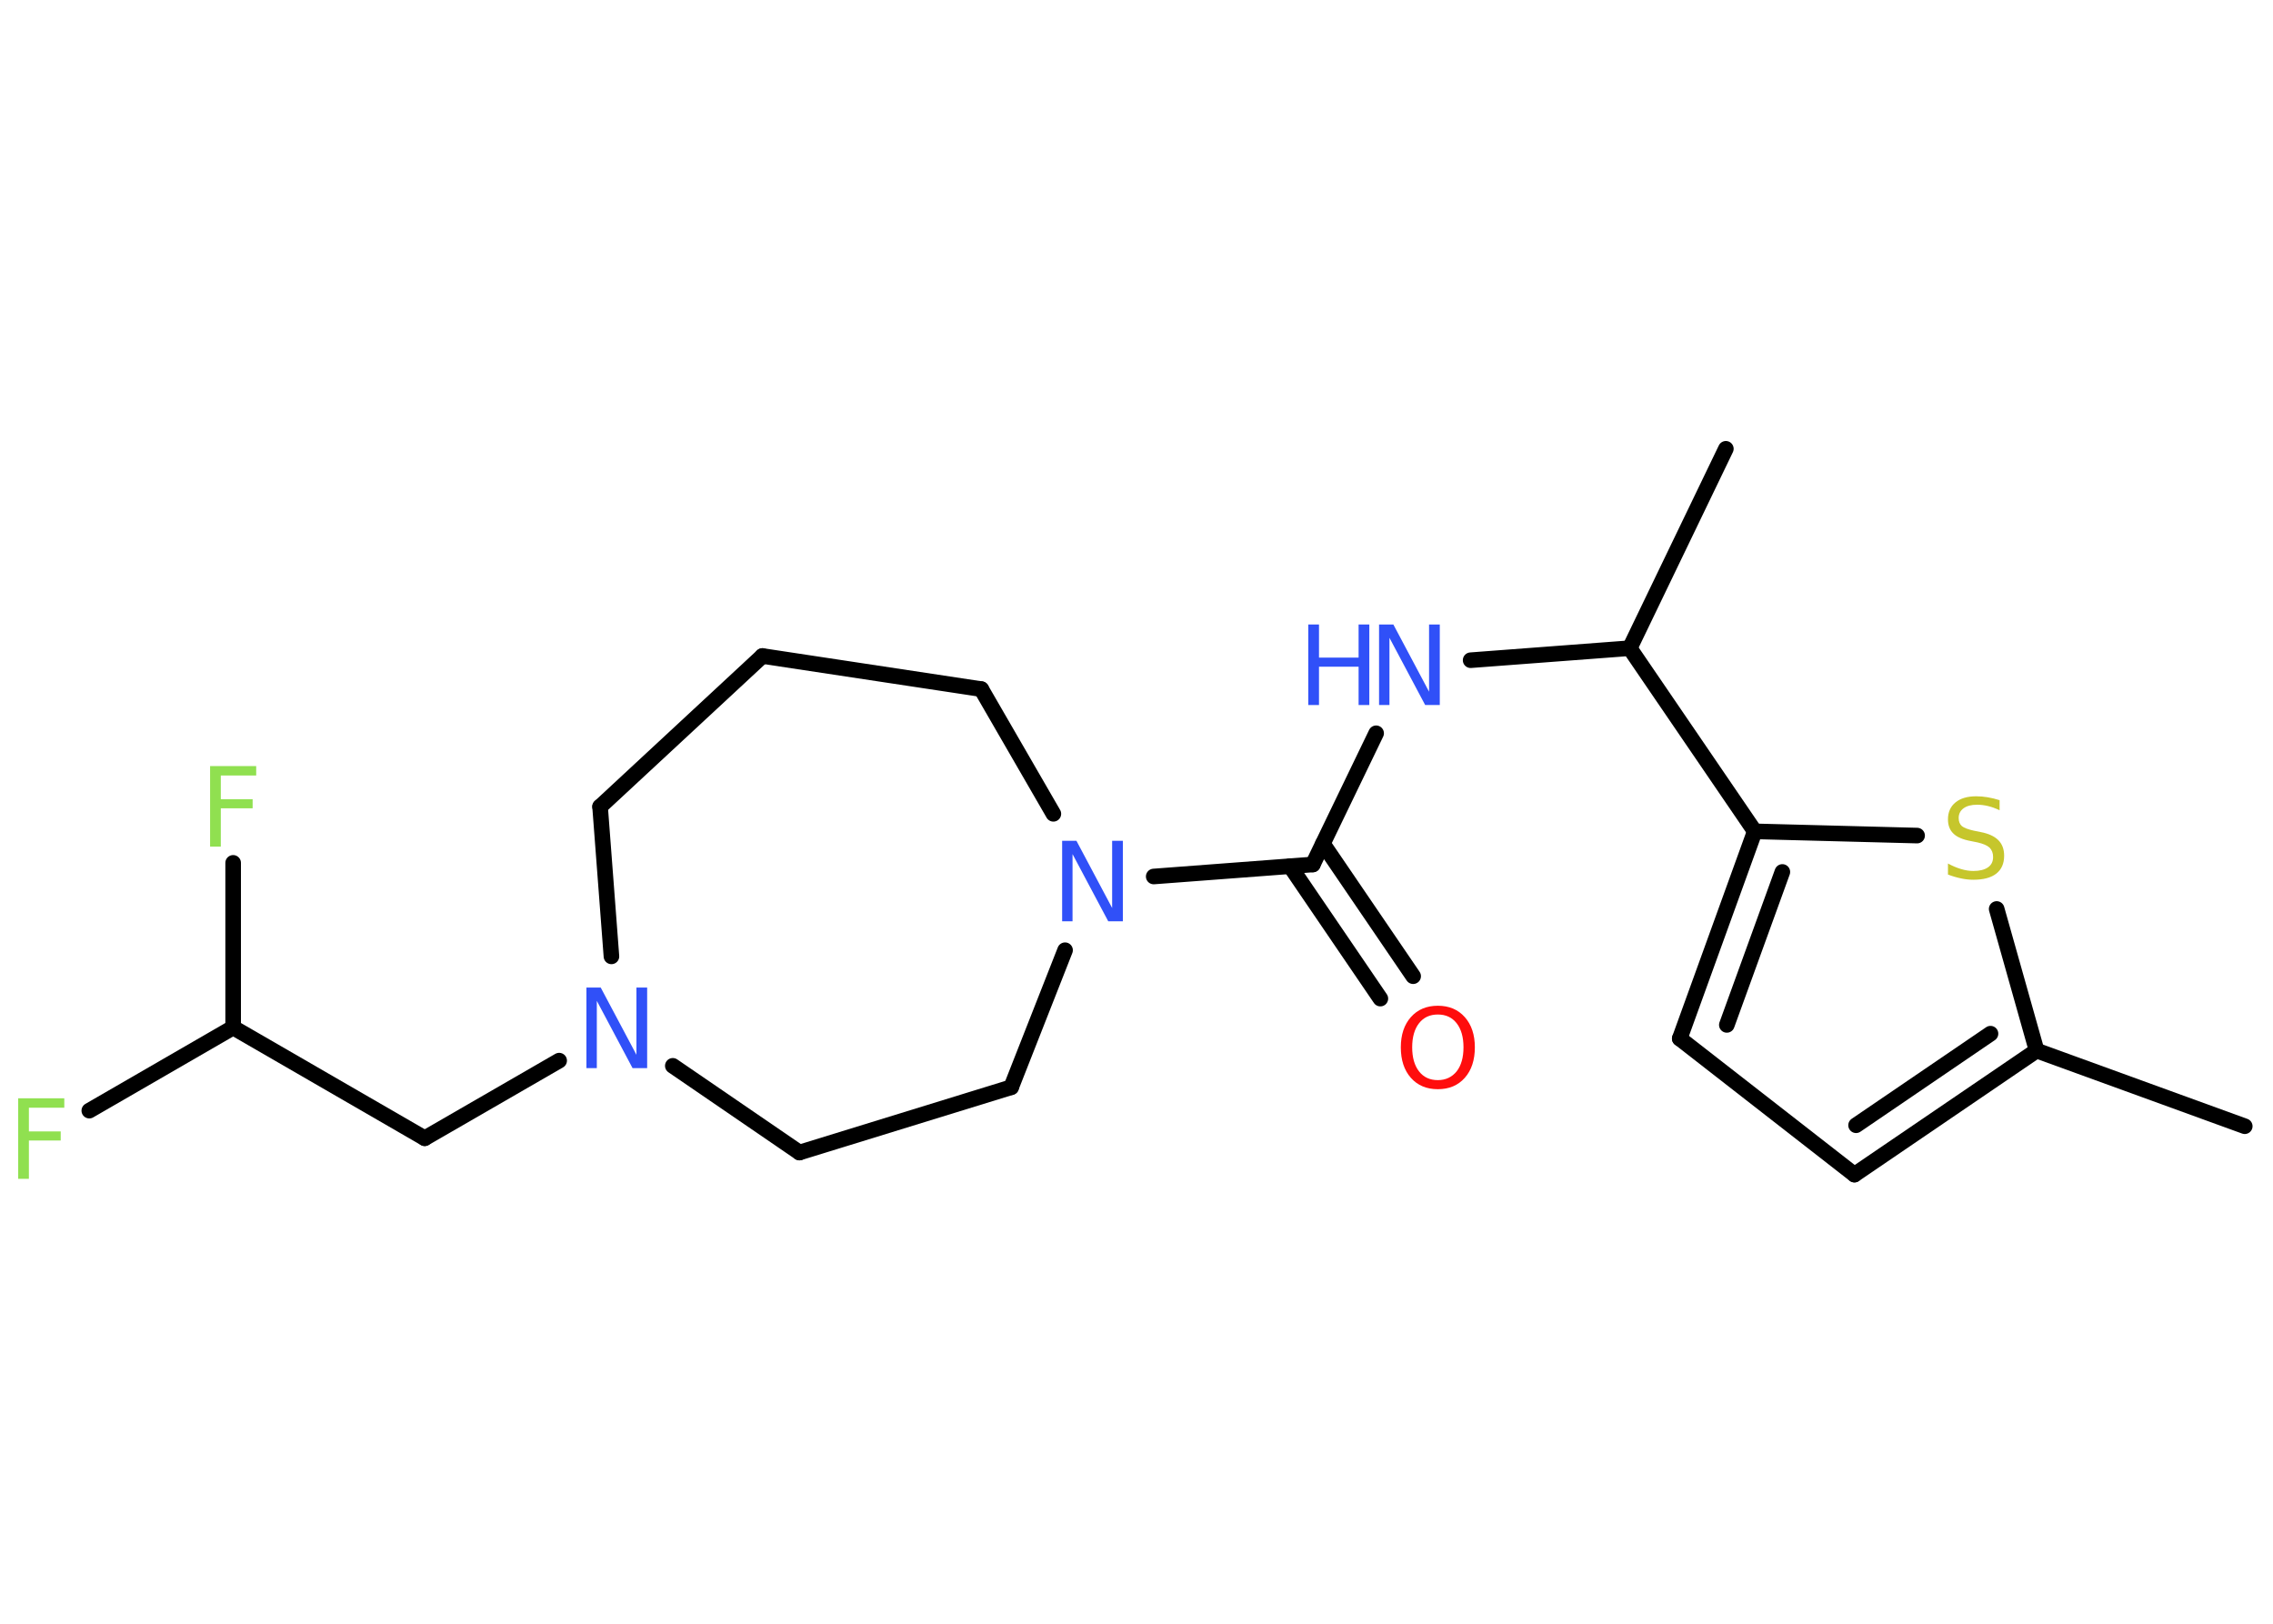 <?xml version='1.0' encoding='UTF-8'?>
<!DOCTYPE svg PUBLIC "-//W3C//DTD SVG 1.1//EN" "http://www.w3.org/Graphics/SVG/1.1/DTD/svg11.dtd">
<svg version='1.2' xmlns='http://www.w3.org/2000/svg' xmlns:xlink='http://www.w3.org/1999/xlink' width='70.0mm' height='50.0mm' viewBox='0 0 70.0 50.0'>
  <desc>Generated by the Chemistry Development Kit (http://github.com/cdk)</desc>
  <g stroke-linecap='round' stroke-linejoin='round' stroke='#000000' stroke-width='.48' fill='#3050F8'>
    <rect x='.0' y='.0' width='70.0' height='50.0' fill='#FFFFFF' stroke='none'/>
    <g id='mol1' class='mol'>
      <line id='mol1bnd1' class='bond' x1='69.13' y1='34.68' x2='62.72' y2='32.35'/>
      <g id='mol1bnd2' class='bond'>
        <line x1='57.11' y1='36.17' x2='62.72' y2='32.35'/>
        <line x1='57.16' y1='34.65' x2='61.3' y2='31.83'/>
      </g>
      <line id='mol1bnd3' class='bond' x1='57.11' y1='36.17' x2='51.73' y2='31.98'/>
      <g id='mol1bnd4' class='bond'>
        <line x1='54.04' y1='25.6' x2='51.73' y2='31.98'/>
        <line x1='54.89' y1='26.85' x2='53.18' y2='31.56'/>
      </g>
      <line id='mol1bnd5' class='bond' x1='54.04' y1='25.6' x2='50.19' y2='19.96'/>
      <line id='mol1bnd6' class='bond' x1='50.19' y1='19.96' x2='53.15' y2='13.82'/>
      <line id='mol1bnd7' class='bond' x1='50.19' y1='19.96' x2='45.29' y2='20.33'/>
      <line id='mol1bnd8' class='bond' x1='42.38' y1='22.58' x2='40.43' y2='26.62'/>
      <g id='mol1bnd9' class='bond'>
        <line x1='40.74' y1='25.98' x2='43.52' y2='30.06'/>
        <line x1='39.73' y1='26.67' x2='42.51' y2='30.75'/>
      </g>
      <line id='mol1bnd10' class='bond' x1='40.43' y1='26.62' x2='35.53' y2='26.99'/>
      <line id='mol1bnd11' class='bond' x1='32.44' y1='25.06' x2='30.22' y2='21.22'/>
      <line id='mol1bnd12' class='bond' x1='30.22' y1='21.22' x2='23.48' y2='20.2'/>
      <line id='mol1bnd13' class='bond' x1='23.48' y1='20.2' x2='18.48' y2='24.84'/>
      <line id='mol1bnd14' class='bond' x1='18.48' y1='24.84' x2='18.83' y2='29.45'/>
      <line id='mol1bnd15' class='bond' x1='17.22' y1='32.66' x2='13.08' y2='35.05'/>
      <line id='mol1bnd16' class='bond' x1='13.08' y1='35.05' x2='7.18' y2='31.64'/>
      <line id='mol1bnd17' class='bond' x1='7.18' y1='31.64' x2='2.75' y2='34.2'/>
      <line id='mol1bnd18' class='bond' x1='7.18' y1='31.64' x2='7.18' y2='26.57'/>
      <line id='mol1bnd19' class='bond' x1='20.72' y1='32.82' x2='24.62' y2='35.49'/>
      <line id='mol1bnd20' class='bond' x1='24.62' y1='35.49' x2='31.14' y2='33.48'/>
      <line id='mol1bnd21' class='bond' x1='32.8' y1='29.26' x2='31.14' y2='33.48'/>
      <line id='mol1bnd22' class='bond' x1='54.04' y1='25.6' x2='59.04' y2='25.73'/>
      <line id='mol1bnd23' class='bond' x1='62.72' y1='32.35' x2='61.49' y2='27.99'/>
      <g id='mol1atm8' class='atom'>
        <path d='M42.46 19.23h.45l1.1 2.07v-2.07h.33v2.48h-.45l-1.1 -2.07v2.07h-.32v-2.48z' stroke='none'/>
        <path d='M40.29 19.23h.33v1.02h1.22v-1.02h.33v2.48h-.33v-1.18h-1.22v1.18h-.33v-2.48z' stroke='none'/>
      </g>
      <path id='mol1atm10' class='atom' d='M44.28 31.24q-.37 .0 -.58 .27q-.21 .27 -.21 .74q.0 .47 .21 .74q.21 .27 .58 .27q.36 .0 .58 -.27q.21 -.27 .21 -.74q.0 -.47 -.21 -.74q-.21 -.27 -.58 -.27zM44.28 30.97q.52 .0 .83 .35q.31 .35 .31 .93q.0 .59 -.31 .94q-.31 .35 -.83 .35q-.52 .0 -.83 -.35q-.31 -.35 -.31 -.94q.0 -.58 .31 -.93q.31 -.35 .83 -.35z' stroke='none' fill='#FF0D0D'/>
      <path id='mol1atm11' class='atom' d='M32.7 25.89h.45l1.1 2.07v-2.07h.33v2.48h-.45l-1.1 -2.07v2.07h-.32v-2.48z' stroke='none'/>
      <path id='mol1atm15' class='atom' d='M18.05 30.41h.45l1.1 2.07v-2.07h.33v2.48h-.45l-1.1 -2.07v2.07h-.32v-2.48z' stroke='none'/>
      <path id='mol1atm18' class='atom' d='M.56 33.82h1.42v.29h-1.09v.73h.98v.28h-.98v1.18h-.33v-2.48z' stroke='none' fill='#90E050'/>
      <path id='mol1atm19' class='atom' d='M6.47 23.59h1.42v.29h-1.09v.73h.98v.28h-.98v1.18h-.33v-2.48z' stroke='none' fill='#90E050'/>
      <path id='mol1atm22' class='atom' d='M61.58 24.62v.33q-.19 -.09 -.36 -.13q-.17 -.04 -.33 -.04q-.27 .0 -.42 .11q-.15 .11 -.15 .3q.0 .16 .1 .25q.1 .08 .37 .14l.2 .04q.37 .07 .55 .25q.18 .18 .18 .48q.0 .36 -.24 .55q-.24 .19 -.71 .19q-.18 .0 -.37 -.04q-.2 -.04 -.41 -.12v-.34q.2 .11 .4 .17q.2 .06 .38 .06q.29 .0 .45 -.11q.16 -.11 .16 -.32q.0 -.18 -.11 -.29q-.11 -.1 -.37 -.16l-.2 -.04q-.38 -.07 -.54 -.23q-.17 -.16 -.17 -.44q.0 -.33 .23 -.52q.23 -.19 .64 -.19q.17 .0 .35 .03q.18 .03 .37 .09z' stroke='none' fill='#C6C62C'/>
    </g>
  </g>
</svg>
